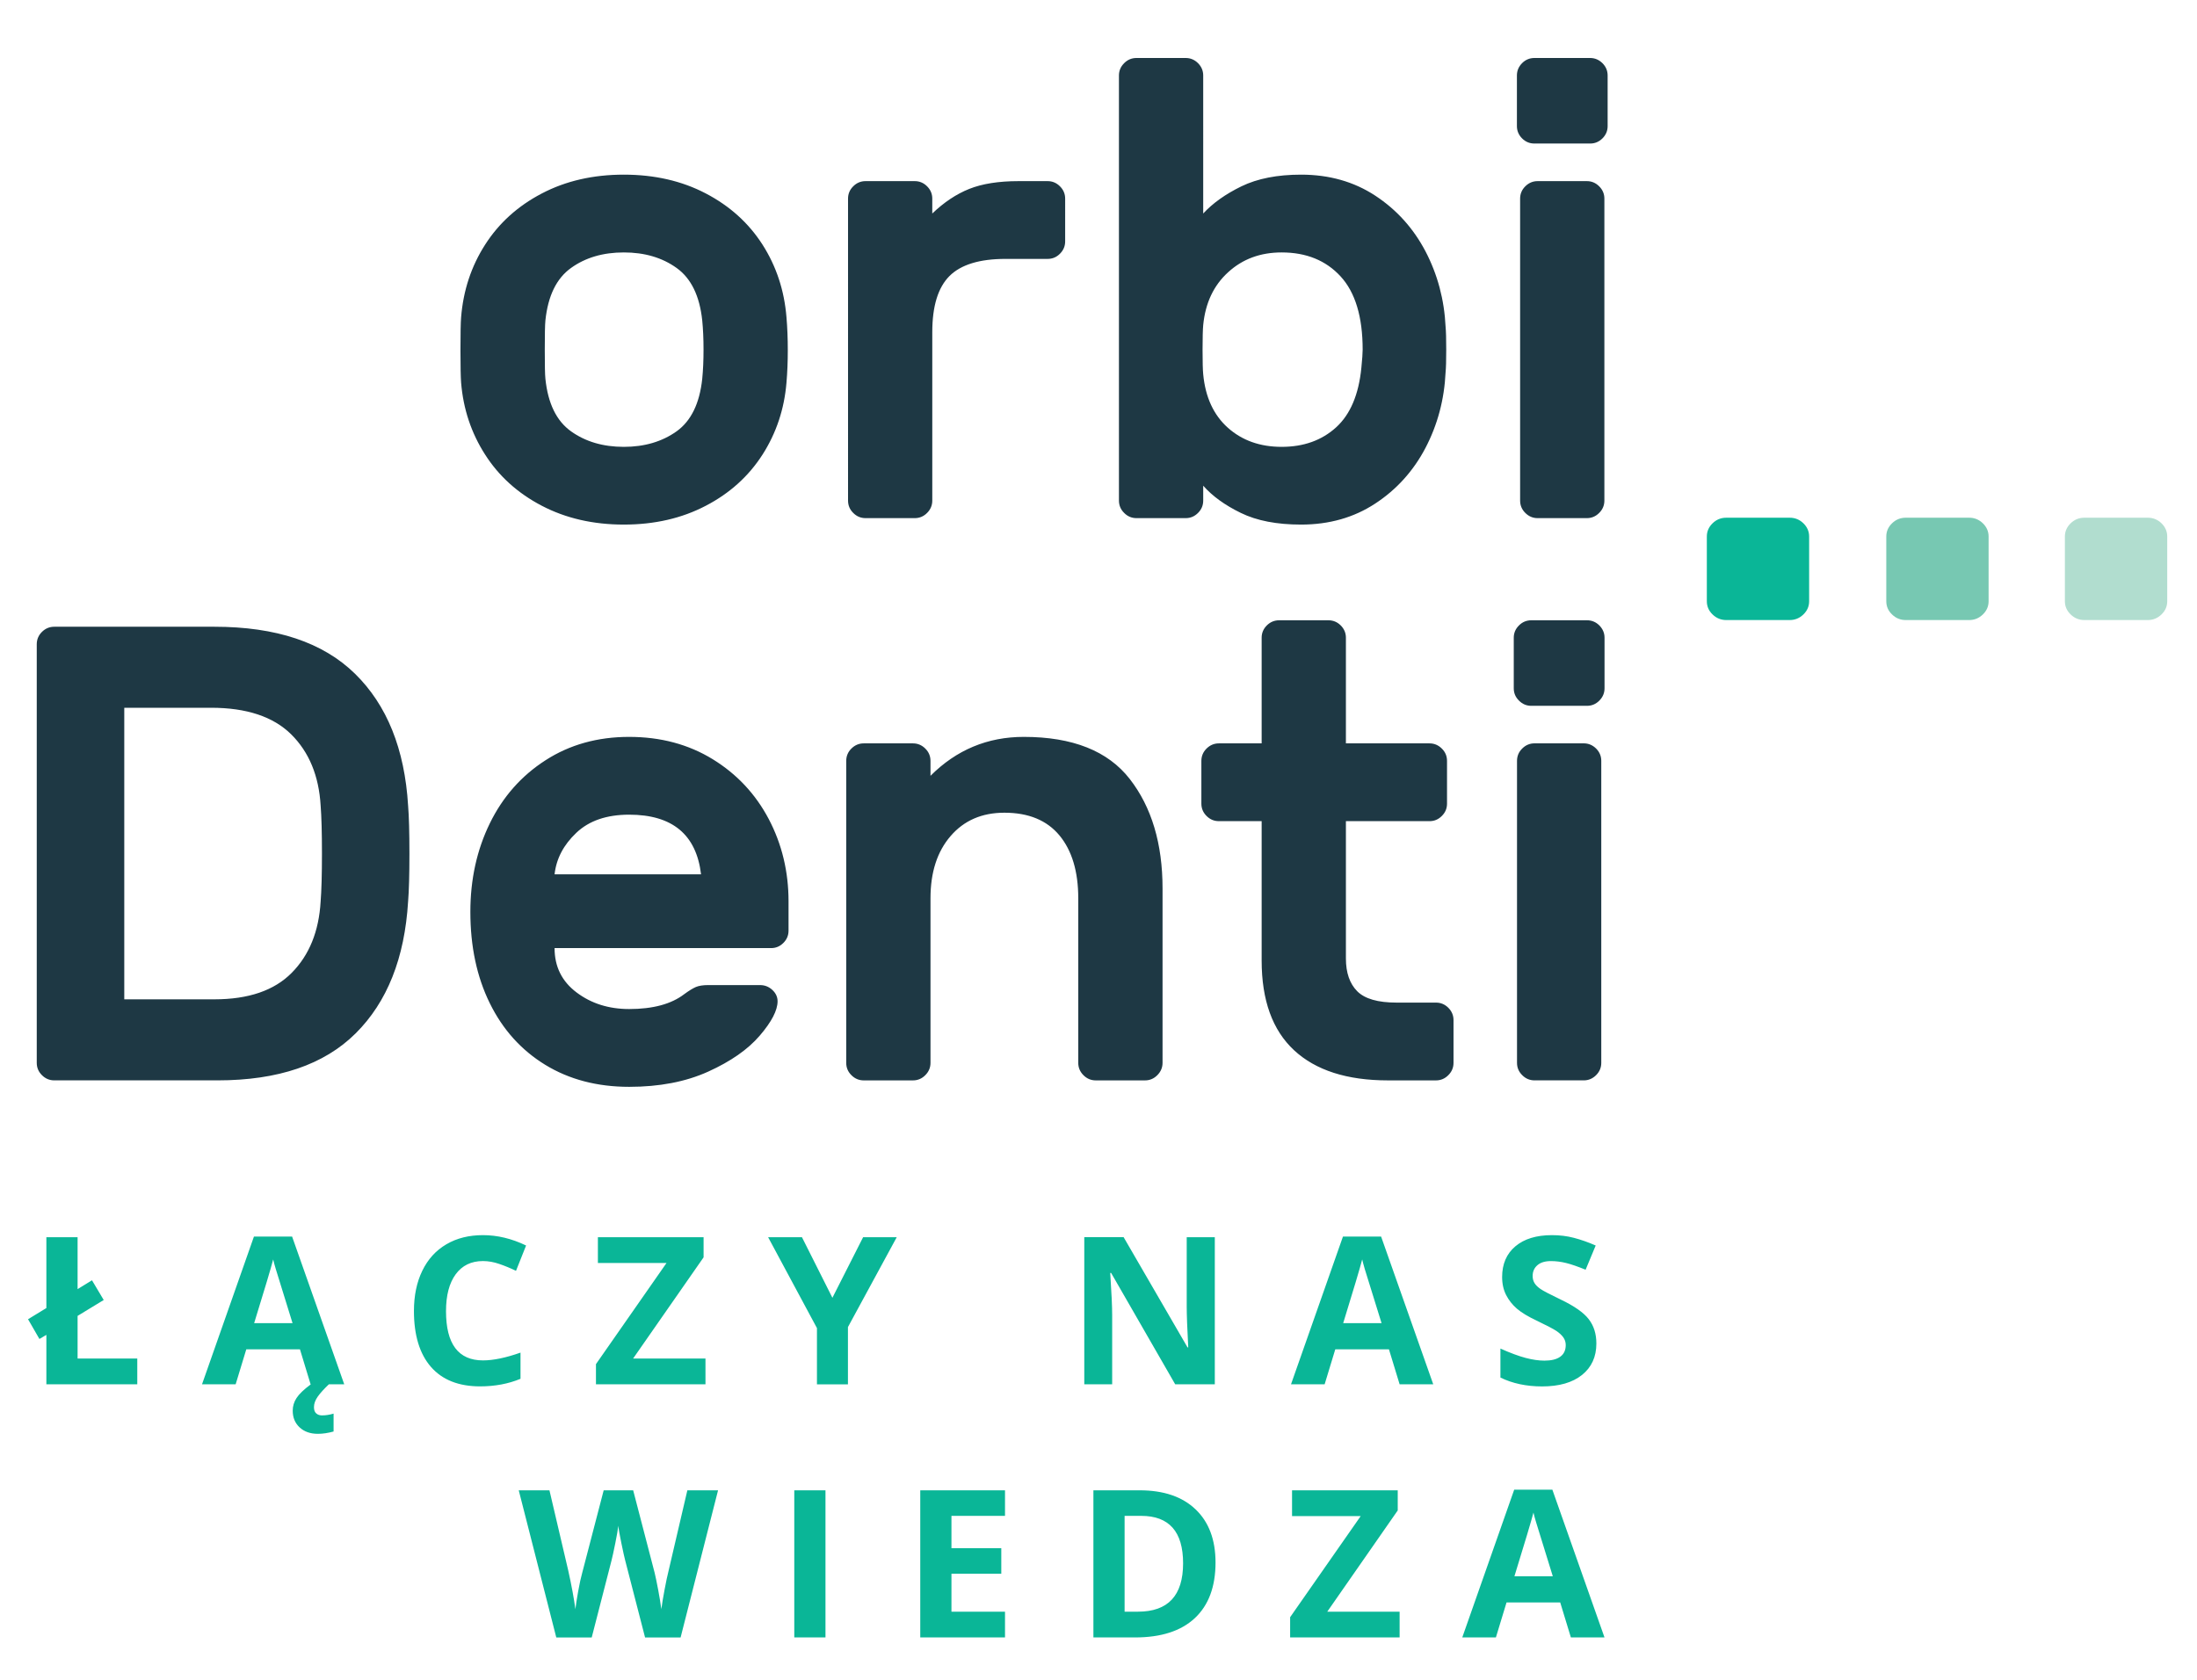 <?xml version="1.0" encoding="utf-8"?>
<!-- Generator: Adobe Illustrator 15.1.0, SVG Export Plug-In . SVG Version: 6.00 Build 0)  -->
<!DOCTYPE svg PUBLIC "-//W3C//DTD SVG 1.1//EN" "http://www.w3.org/Graphics/SVG/1.1/DTD/svg11.dtd">
<svg version="1.1" id="Warstwa_1" xmlns="http://www.w3.org/2000/svg" xmlns:xlink="http://www.w3.org/1999/xlink" x="0px" y="0px"
	 width="85px" height="65px" viewBox="0 0 85 65" enable-background="new 0 0 85 65" xml:space="preserve">
<g>
	<path fill="#0AB697" d="M69.241,20.033h-2.453c-0.204,0-0.381,0.071-0.529,0.215c-0.149,0.145-0.223,0.315-0.223,0.513v2.504
		c0,0.198,0.073,0.369,0.223,0.512c0.148,0.144,0.325,0.216,0.529,0.216h2.453c0.204,0,0.381-0.072,0.53-0.216
		c0.148-0.143,0.223-0.313,0.223-0.512v-2.504c0-0.197-0.074-0.368-0.223-0.513C69.622,20.104,69.445,20.033,69.241,20.033"/>
	<path fill="#77C8B2" d="M76.184,20.033h-2.452c-0.206,0-0.382,0.071-0.53,0.215c-0.149,0.145-0.223,0.315-0.223,0.513v2.504
		c0,0.198,0.073,0.369,0.223,0.512c0.148,0.144,0.324,0.216,0.53,0.216h2.452c0.204,0,0.382-0.072,0.53-0.216
		c0.148-0.143,0.223-0.313,0.223-0.512v-2.504c0-0.197-0.074-0.368-0.223-0.513C76.565,20.104,76.388,20.033,76.184,20.033"/>
	<path fill="#B1DDCF" d="M83.095,20.033h-2.453c-0.204,0-0.381,0.071-0.529,0.215c-0.149,0.145-0.224,0.315-0.224,0.513v2.504
		c0,0.198,0.074,0.369,0.224,0.512c0.148,0.144,0.325,0.216,0.529,0.216h2.453c0.204,0,0.381-0.072,0.53-0.216
		c0.148-0.143,0.223-0.313,0.223-0.512v-2.504c0-0.197-0.074-0.368-0.223-0.513C83.476,20.104,83.299,20.033,83.095,20.033"/>
	<path fill="#1E3844" d="M61.952,41.127V29.443c0-0.186-0.067-0.345-0.2-0.478c-0.135-0.133-0.294-0.201-0.477-0.201H59.37
		c-0.185,0-0.344,0.068-0.477,0.201c-0.135,0.133-0.201,0.292-0.201,0.478v11.684c0,0.185,0.066,0.343,0.201,0.476
		c0.133,0.135,0.292,0.202,0.477,0.202h1.905c0.183,0,0.342-0.067,0.477-0.202C61.885,41.47,61.952,41.312,61.952,41.127
		 M61.4,24.002h-2.156c-0.184,0-0.343,0.066-0.476,0.199c-0.136,0.135-0.202,0.293-0.202,0.476v1.957
		c0,0.184,0.066,0.343,0.202,0.476c0.133,0.135,0.292,0.202,0.476,0.202H61.4c0.184,0,0.343-0.067,0.477-0.202
		c0.133-0.133,0.201-0.292,0.201-0.476v-1.957c0-0.183-0.068-0.341-0.201-0.476C61.743,24.068,61.584,24.002,61.4,24.002
		 M52.072,37.09v-5.315h3.235c0.184,0,0.342-0.066,0.476-0.201c0.135-0.133,0.201-0.292,0.201-0.477v-1.653
		c0-0.186-0.066-0.345-0.201-0.478c-0.134-0.133-0.292-0.201-0.476-0.201h-3.235v-4.088c0-0.183-0.066-0.341-0.2-0.476
		c-0.134-0.133-0.292-0.199-0.478-0.199H49.49c-0.186,0-0.343,0.066-0.478,0.199c-0.134,0.135-0.2,0.293-0.2,0.476v4.088h-1.654
		c-0.185,0-0.343,0.068-0.478,0.201c-0.133,0.133-0.2,0.292-0.2,0.478v1.653c0,0.185,0.067,0.344,0.2,0.477
		c0.135,0.135,0.293,0.201,0.478,0.201h1.654v5.392c0,1.537,0.418,2.695,1.254,3.472c0.836,0.777,2.048,1.167,3.636,1.167h1.855
		c0.185,0,0.343-0.067,0.477-0.202c0.134-0.133,0.201-0.291,0.201-0.476v-1.654c0-0.185-0.067-0.343-0.201-0.478
		c-0.134-0.133-0.292-0.2-0.477-0.2h-1.528c-0.719,0-1.226-0.146-1.518-0.438C52.219,38.063,52.072,37.642,52.072,37.09
		 M44.978,41.127v-6.745c0-1.738-0.423-3.151-1.268-4.238c-0.844-1.085-2.211-1.63-4.1-1.63c-1.405,0-2.607,0.503-3.61,1.506v-0.576
		c0-0.186-0.067-0.345-0.201-0.478s-0.292-0.201-0.477-0.201h-1.905c-0.185,0-0.343,0.068-0.477,0.201s-0.2,0.292-0.2,0.478v11.684
		c0,0.185,0.066,0.343,0.2,0.476c0.134,0.135,0.292,0.202,0.477,0.202h1.905c0.185,0,0.343-0.067,0.477-0.202
		C35.933,41.47,36,41.312,36,41.127v-6.368c0-1.005,0.259-1.807,0.777-2.407c0.518-0.602,1.211-0.904,2.082-0.904
		c0.936,0,1.646,0.294,2.131,0.879c0.483,0.584,0.727,1.396,0.727,2.433v6.368c0,0.185,0.067,0.343,0.2,0.476
		c0.134,0.135,0.292,0.202,0.477,0.202h1.905c0.185,0,0.343-0.067,0.477-0.202C44.909,41.47,44.978,41.312,44.978,41.127
		 M21.456,33.831c0.067-0.603,0.347-1.138,0.841-1.605c0.492-0.468,1.174-0.702,2.044-0.702c1.671,0,2.599,0.769,2.782,2.308H21.456
		z M24.341,28.514c-1.221,0-2.3,0.301-3.235,0.904c-0.937,0.602-1.655,1.417-2.156,2.443c-0.502,1.028-0.752,2.17-0.752,3.423
		c0,1.339,0.25,2.517,0.752,3.536c0.501,1.02,1.216,1.814,2.144,2.383c0.928,0.567,2.01,0.852,3.248,0.852
		c1.169,0,2.188-0.195,3.059-0.589c0.869-0.394,1.533-0.856,1.993-1.392c0.459-0.535,0.69-0.979,0.69-1.329
		c0-0.167-0.067-0.313-0.202-0.439c-0.133-0.124-0.292-0.188-0.476-0.188h-2.006c-0.201,0-0.359,0.025-0.477,0.074
		c-0.118,0.052-0.268,0.143-0.45,0.277c-0.502,0.385-1.213,0.576-2.132,0.576c-0.786,0-1.464-0.213-2.031-0.64
		c-0.569-0.427-0.854-0.998-0.854-1.718h8.376c0.184,0,0.342-0.065,0.476-0.2c0.135-0.134,0.2-0.292,0.2-0.477v-1.129
		c0-1.152-0.255-2.214-0.764-3.184c-0.511-0.97-1.233-1.743-2.17-2.319C26.639,28.804,25.561,28.514,24.341,28.514 M8.167,27.387
		c1.37,0,2.403,0.343,3.096,1.026c0.694,0.686,1.074,1.606,1.142,2.759c0.033,0.418,0.051,1.038,0.051,1.856
		c0,0.819-0.018,1.438-0.051,1.854c-0.067,1.154-0.438,2.073-1.116,2.759c-0.677,0.687-1.676,1.028-2.995,1.028H4.808V27.387H8.167z
		 M15.789,31.172c-0.133-2.189-0.818-3.891-2.056-5.103s-3.051-1.817-5.44-1.817H2.1c-0.185,0-0.344,0.067-0.478,0.2
		c-0.134,0.134-0.2,0.294-0.2,0.477v16.198c0,0.185,0.066,0.343,0.2,0.476c0.134,0.135,0.293,0.202,0.478,0.202h6.318
		c2.34,0,4.121-0.606,5.341-1.818s1.897-2.913,2.03-5.104c0.034-0.417,0.051-1.035,0.051-1.854
		C15.84,32.21,15.823,31.59,15.789,31.172 M62.072,19.37V7.686c0-0.184-0.067-0.343-0.201-0.476
		c-0.134-0.134-0.292-0.201-0.476-0.201h-1.907c-0.183,0-0.341,0.067-0.476,0.201c-0.134,0.133-0.2,0.292-0.2,0.476V19.37
		c0,0.185,0.066,0.344,0.2,0.477c0.135,0.135,0.293,0.202,0.476,0.202h1.907c0.184,0,0.342-0.067,0.476-0.202
		C62.005,19.714,62.072,19.555,62.072,19.37 M61.521,2.244h-2.156c-0.185,0-0.344,0.067-0.478,0.201
		c-0.133,0.135-0.199,0.293-0.199,0.476v1.957c0,0.184,0.066,0.342,0.199,0.476c0.134,0.135,0.293,0.2,0.478,0.2h2.156
		c0.184,0,0.342-0.065,0.477-0.2c0.134-0.134,0.2-0.292,0.2-0.476V2.921c0-0.183-0.066-0.341-0.2-0.476
		C61.862,2.312,61.704,2.244,61.521,2.244 M49.585,9.768c0.953,0,1.713,0.309,2.281,0.927s0.854,1.564,0.854,2.834
		c0,0.135-0.017,0.368-0.05,0.702c-0.102,1.037-0.428,1.807-0.979,2.307c-0.552,0.501-1.253,0.753-2.106,0.753
		c-0.836,0-1.53-0.248-2.081-0.74c-0.552-0.493-0.869-1.184-0.953-2.068c-0.017-0.167-0.025-0.485-0.025-0.953
		c0-0.469,0.009-0.786,0.025-0.952c0.084-0.854,0.404-1.535,0.965-2.044C48.076,10.021,48.766,9.768,49.585,9.768 M55.929,12.65
		c-0.05-1.053-0.31-2.027-0.776-2.921c-0.469-0.894-1.116-1.613-1.944-2.157c-0.827-0.543-1.785-0.814-2.871-0.814
		c-0.919,0-1.688,0.151-2.308,0.452c-0.617,0.301-1.11,0.652-1.479,1.052V2.921c0-0.183-0.066-0.341-0.2-0.476
		c-0.134-0.134-0.294-0.201-0.477-0.201h-1.905c-0.185,0-0.344,0.067-0.477,0.201c-0.135,0.135-0.201,0.293-0.201,0.476V19.37
		c0,0.185,0.066,0.344,0.201,0.477c0.133,0.135,0.292,0.202,0.477,0.202h1.905c0.183,0,0.343-0.067,0.477-0.202
		c0.134-0.133,0.2-0.292,0.2-0.477v-0.576c0.352,0.401,0.836,0.752,1.454,1.053c0.619,0.303,1.396,0.452,2.332,0.452
		c1.086,0,2.044-0.271,2.871-0.815c0.828-0.543,1.476-1.262,1.944-2.155c0.467-0.896,0.727-1.869,0.776-2.923
		c0.017-0.166,0.025-0.458,0.025-0.877C55.954,13.11,55.945,12.818,55.929,12.65 M38.902,10.018h1.631
		c0.184,0,0.342-0.065,0.476-0.2c0.134-0.134,0.201-0.292,0.201-0.477V7.686c0-0.184-0.067-0.343-0.201-0.476
		c-0.134-0.134-0.292-0.201-0.476-0.201h-1.129c-0.769,0-1.404,0.101-1.905,0.301c-0.502,0.201-0.979,0.519-1.43,0.952V7.686
		c0-0.184-0.067-0.343-0.2-0.476c-0.134-0.134-0.293-0.201-0.477-0.201h-1.905c-0.185,0-0.343,0.067-0.477,0.201
		c-0.134,0.133-0.2,0.292-0.2,0.476V19.37c0,0.185,0.066,0.344,0.2,0.477c0.134,0.135,0.292,0.202,0.477,0.202h1.905
		c0.184,0,0.343-0.067,0.477-0.202c0.133-0.133,0.2-0.292,0.2-0.477v-6.519c0-1.003,0.222-1.727,0.665-2.17
		C37.177,10.24,37.9,10.018,38.902,10.018 M24.135,9.768c0.803,0,1.482,0.199,2.044,0.602c0.559,0.401,0.89,1.078,0.99,2.03
		c0.033,0.335,0.05,0.711,0.05,1.129c0,0.419-0.017,0.793-0.05,1.128c-0.101,0.954-0.432,1.631-0.99,2.032
		c-0.562,0.4-1.241,0.602-2.044,0.602s-1.484-0.201-2.044-0.602c-0.561-0.401-0.891-1.078-0.99-2.032
		c-0.018-0.167-0.024-0.543-0.024-1.128s0.007-0.961,0.024-1.129c0.1-0.952,0.43-1.629,0.99-2.03
		C22.65,9.967,23.332,9.768,24.135,9.768 M30.428,12.275c-0.084-1.037-0.393-1.973-0.927-2.809
		c-0.536-0.836-1.267-1.497-2.195-1.981C26.379,7,25.321,6.758,24.135,6.758c-1.188,0-2.244,0.242-3.172,0.728
		c-0.928,0.484-1.66,1.146-2.194,1.981c-0.536,0.836-0.845,1.771-0.929,2.809c-0.017,0.2-0.025,0.627-0.025,1.278
		c0,0.635,0.009,1.054,0.025,1.253c0.084,1.021,0.393,1.949,0.929,2.784c0.534,0.837,1.267,1.497,2.194,1.98
		c0.928,0.484,1.984,0.728,3.172,0.728c1.187,0,2.244-0.243,3.171-0.728c0.929-0.483,1.659-1.144,2.195-1.98
		c0.534-0.835,0.843-1.764,0.927-2.784c0.034-0.401,0.051-0.818,0.051-1.253C30.479,13.102,30.462,12.676,30.428,12.275"/>
	<path fill="#0AB697" d="M58.592,60.993c0.405-1.311,0.65-2.132,0.736-2.463c0.021,0.092,0.055,0.22,0.104,0.38
		c0.048,0.161,0.263,0.856,0.644,2.083H58.592z M62.077,63.361l-2.017-5.717h-1.477l-2.009,5.717h1.301l0.412-1.355h2.076
		l0.413,1.355H62.077z M54.15,62.364h-2.799l2.726-3.917v-0.779h-4.089v0.998h2.656l-2.73,3.912v0.783h4.236V62.364z M44.029,62.364
		h-0.519v-3.707h0.643c1.08,0,1.62,0.612,1.62,1.835C45.773,61.74,45.191,62.364,44.029,62.364 M46.256,58.405
		c-0.514-0.491-1.235-0.737-2.165-0.737h-1.788v5.693h1.613c1.007,0,1.777-0.249,2.311-0.747c0.533-0.499,0.801-1.217,0.801-2.154
		C47.027,59.58,46.77,58.895,46.256,58.405 M38.883,62.364h-2.072v-1.468h1.928v-0.988h-1.928v-1.251h2.072v-0.989h-3.279v5.693
		h3.279V62.364z M31.938,57.668H30.73v5.693h1.207V57.668z M27.781,57.668h-1.188l-0.725,3.108c-0.047,0.187-0.1,0.433-0.156,0.734
		c-0.058,0.302-0.098,0.554-0.125,0.757c-0.027-0.21-0.069-0.462-0.124-0.756c-0.055-0.293-0.101-0.51-0.136-0.654l-0.83-3.189
		h-1.141l-0.83,3.189c-0.049,0.172-0.102,0.413-0.158,0.724c-0.056,0.309-0.091,0.538-0.106,0.687
		c-0.057-0.421-0.149-0.918-0.276-1.491l-0.728-3.108H20.07l1.452,5.693h1.371l0.767-2.982c0.034-0.133,0.083-0.354,0.145-0.664
		c0.063-0.311,0.102-0.534,0.117-0.676c0.01,0.115,0.049,0.339,0.118,0.672c0.069,0.334,0.117,0.554,0.146,0.66l0.771,2.99h1.375
		L27.781,57.668z"/>
	<path fill="#0AB697" d="M61.466,51.045c-0.196-0.255-0.562-0.511-1.094-0.764c-0.402-0.193-0.657-0.326-0.766-0.4
		c-0.107-0.074-0.187-0.15-0.235-0.229c-0.05-0.079-0.074-0.172-0.074-0.278c0-0.172,0.061-0.311,0.184-0.417
		c0.121-0.106,0.297-0.159,0.525-0.159c0.191,0,0.387,0.025,0.586,0.074c0.198,0.049,0.449,0.136,0.754,0.26l0.39-0.937
		c-0.294-0.129-0.575-0.227-0.844-0.297c-0.269-0.071-0.551-0.104-0.847-0.104c-0.603,0-1.074,0.144-1.416,0.432
		c-0.341,0.287-0.513,0.685-0.513,1.188c0,0.268,0.054,0.501,0.157,0.701s0.242,0.375,0.416,0.525s0.436,0.309,0.783,0.471
		c0.371,0.178,0.617,0.307,0.738,0.386c0.12,0.081,0.211,0.165,0.273,0.252s0.094,0.187,0.094,0.298c0,0.199-0.07,0.35-0.213,0.452
		c-0.141,0.101-0.344,0.151-0.609,0.151c-0.221,0-0.463-0.035-0.729-0.105s-0.591-0.19-0.976-0.362v1.122
		c0.467,0.228,1.005,0.343,1.613,0.343c0.658,0,1.173-0.148,1.543-0.443c0.37-0.297,0.556-0.702,0.556-1.216
		C61.763,51.614,61.664,51.301,61.466,51.045 M51.967,51.199c0.404-1.31,0.65-2.133,0.735-2.465
		c0.021,0.094,0.056,0.221,0.103,0.382c0.049,0.16,0.264,0.855,0.646,2.083H51.967z M55.451,53.566l-2.017-5.717h-1.476l-2.01,5.717
		h1.301l0.412-1.354h2.076l0.413,1.354H55.451z M47,47.874h-1.087v2.694c0,0.308,0.02,0.829,0.059,1.57h-0.027l-2.473-4.265h-1.522
		v5.692h1.079v-2.678c0-0.325-0.025-0.867-0.075-1.629h0.035l2.478,4.307H47V47.874z M31.027,47.874h-1.309l1.889,3.517v2.176h1.199
		v-2.215l1.888-3.478h-1.301l-1.188,2.344L31.027,47.874z M27.294,52.569h-2.8l2.727-3.916v-0.779h-4.089v0.997h2.655l-2.73,3.914
		v0.781h4.237V52.569z M19.321,48.91c0.216,0.074,0.43,0.162,0.643,0.265l0.39-0.98c-0.559-0.269-1.113-0.401-1.667-0.401
		c-0.543,0-1.016,0.117-1.419,0.355c-0.404,0.237-0.714,0.578-0.93,1.024c-0.216,0.445-0.323,0.964-0.323,1.556
		c0,0.938,0.22,1.66,0.658,2.163c0.438,0.502,1.072,0.754,1.9,0.754c0.576,0,1.098-0.099,1.565-0.293V52.34
		c-0.568,0.2-1.052,0.301-1.452,0.301c-0.952,0-1.43-0.635-1.43-1.905c0-0.609,0.124-1.085,0.374-1.427
		c0.25-0.341,0.602-0.512,1.056-0.512C18.894,48.797,19.106,48.835,19.321,48.91 M12.298,54.035c0.101-0.14,0.243-0.296,0.426-0.469
		h-0.698c-0.27,0.2-0.454,0.377-0.553,0.53c-0.1,0.153-0.148,0.316-0.148,0.491c0,0.268,0.09,0.482,0.268,0.647
		s0.412,0.248,0.706,0.248c0.192,0,0.395-0.031,0.607-0.09V54.7c-0.155,0.046-0.305,0.069-0.448,0.069
		c-0.09,0-0.164-0.024-0.224-0.078c-0.058-0.05-0.087-0.131-0.087-0.24C12.146,54.316,12.197,54.178,12.298,54.035 M9.833,51.199
		c0.405-1.31,0.651-2.133,0.736-2.465c0.021,0.094,0.055,0.221,0.104,0.382c0.048,0.16,0.263,0.855,0.645,2.083H9.833z
		 M13.318,53.566l-2.017-5.717H9.825l-2.009,5.717h1.301l0.412-1.354h2.076l0.412,1.354H13.318z M5.311,53.566v-0.997H3.002v-1.65
		l1.011-0.615l-0.454-0.763l-0.557,0.342v-2.009H1.794v2.741l-0.709,0.433l0.44,0.764l0.269-0.159v1.914H5.311z"/>
</g>
</svg>
